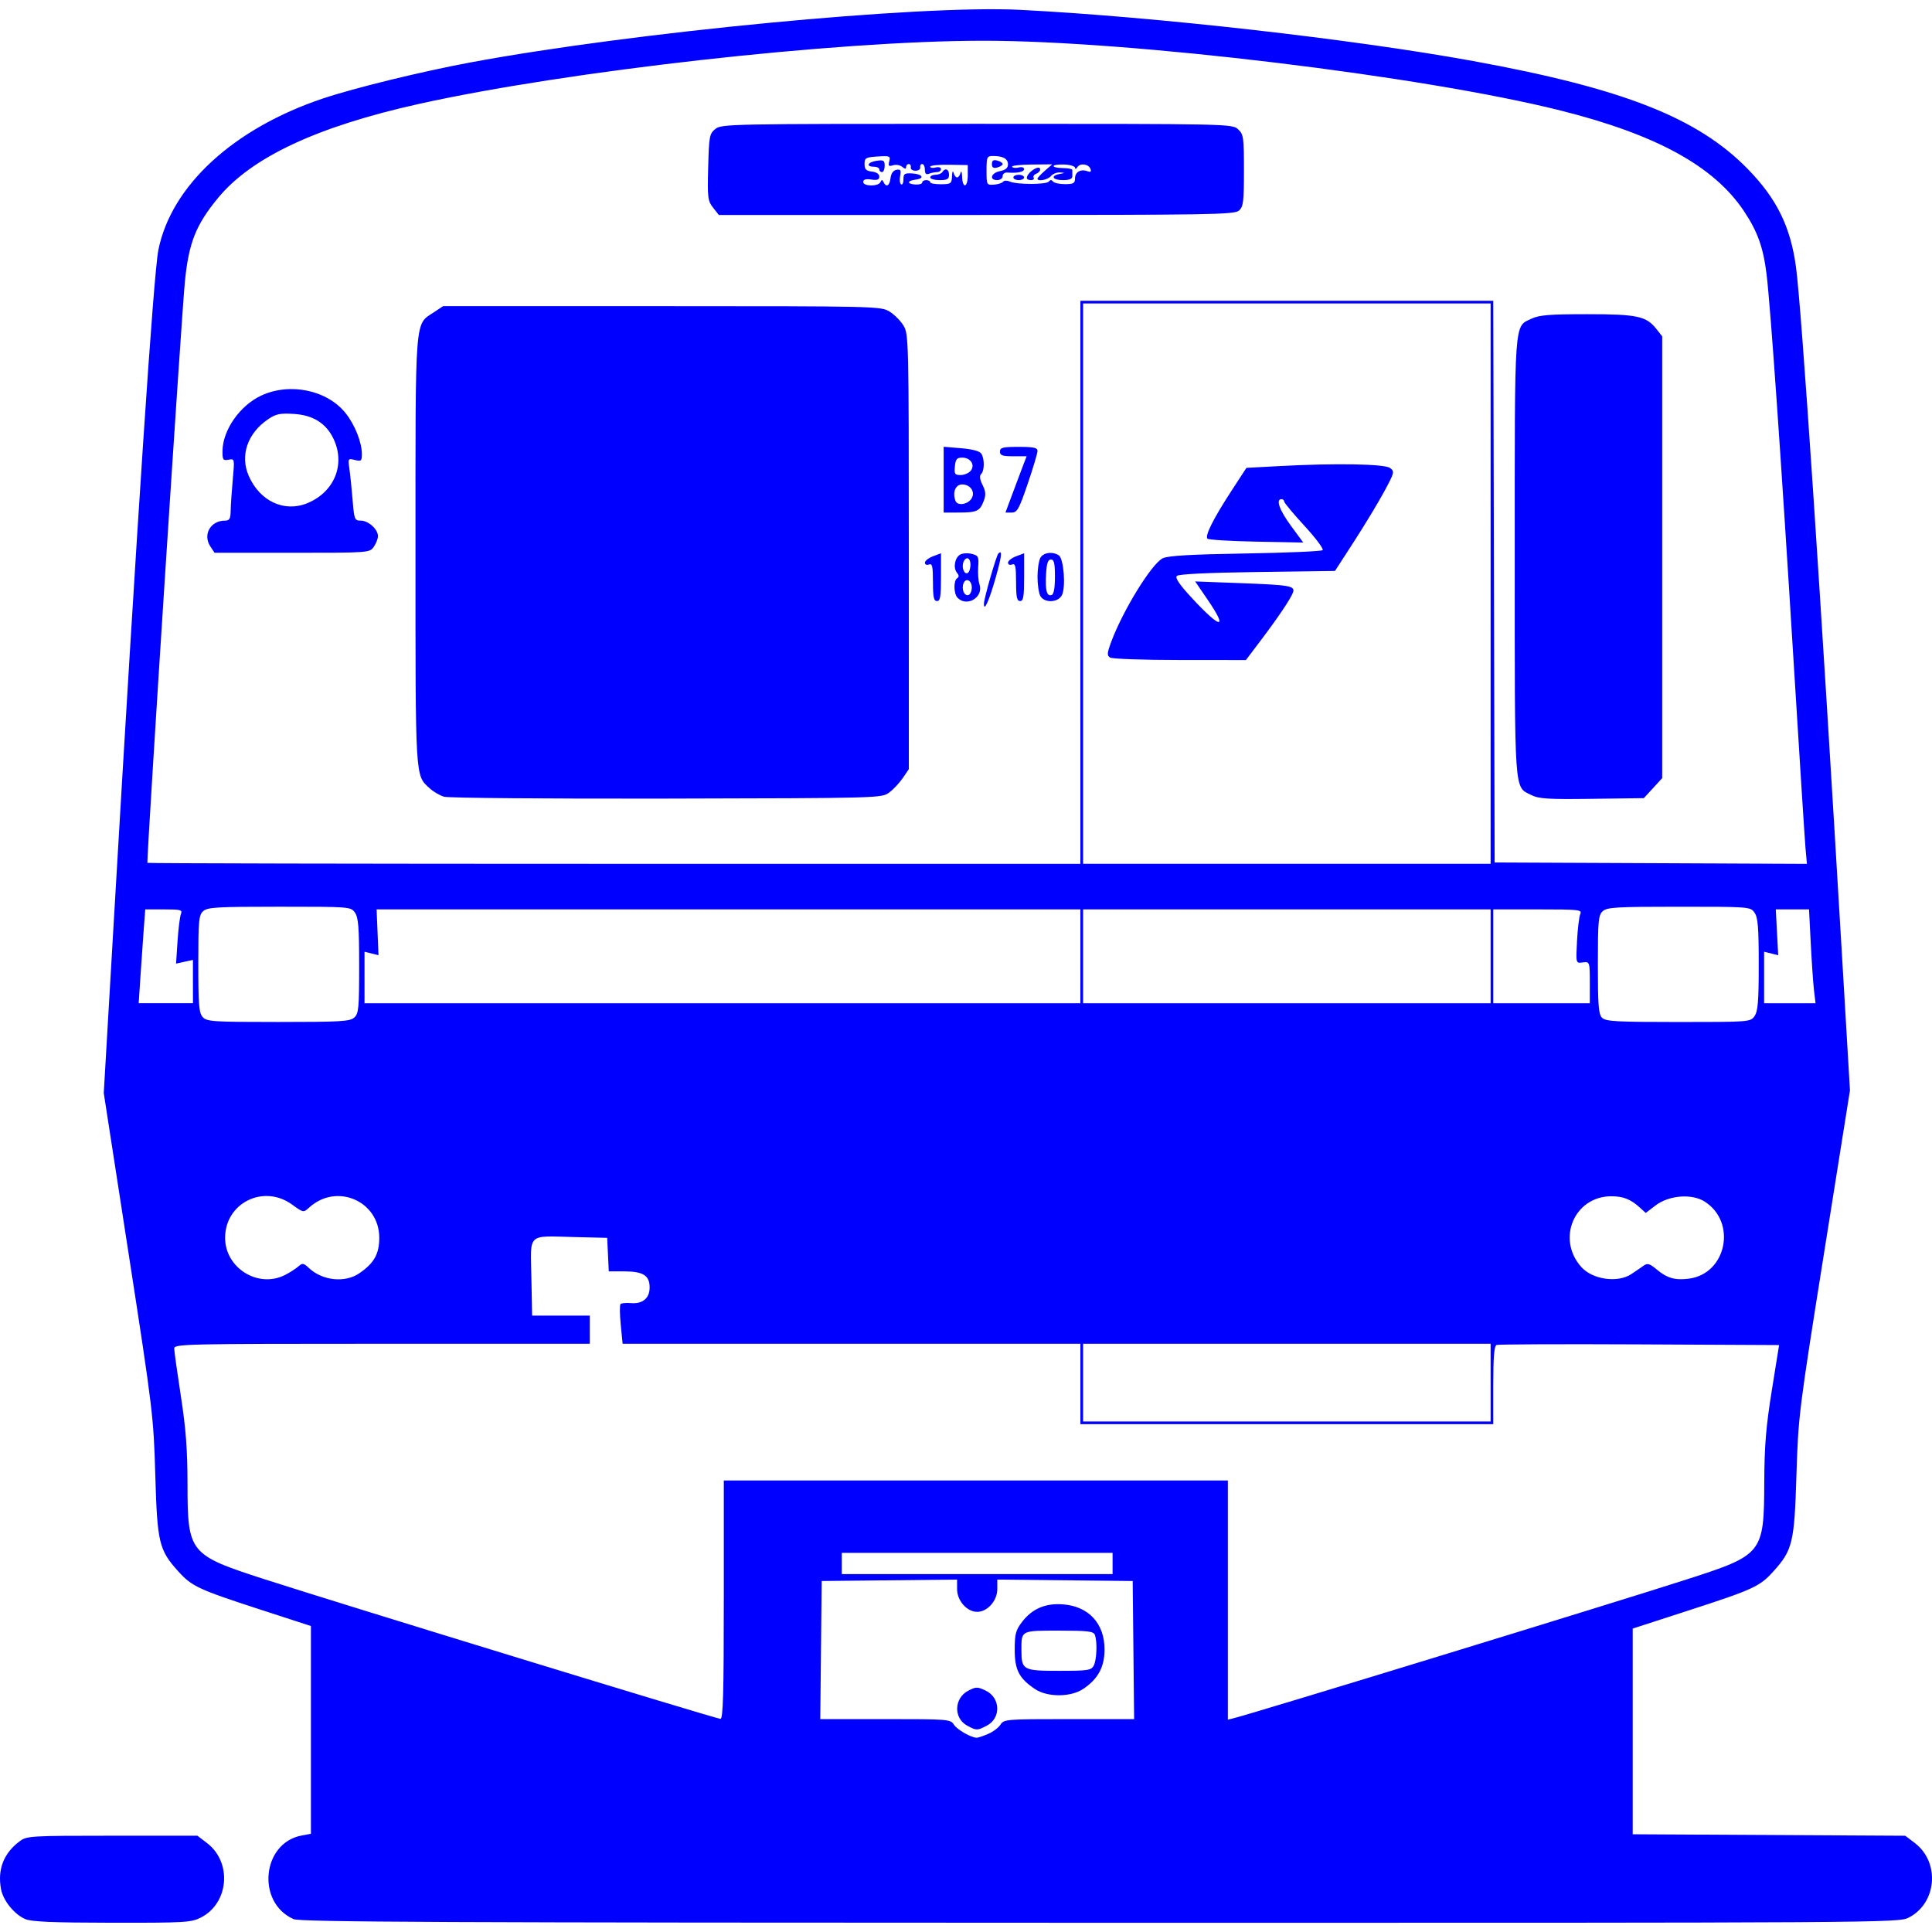 <?xml version="1.0" encoding="UTF-8" standalone="no"?>
<!-- Created with Inkscape (http://www.inkscape.org/) -->

<svg
   width="580"
   height="580"
   viewBox="0 0 153.458 153.458"
   version="1.1"
   id="svg6374"
   inkscape:version="1.2.2 (732a01da63, 2022-12-09)"
   sodipodi:docname="Line 1.svg"
   xmlns:inkscape="http://www.inkscape.org/namespaces/inkscape"
   xmlns:sodipodi="http://sodipodi.sourceforge.net/DTD/sodipodi-0.dtd"
   xmlns="http://www.w3.org/2000/svg"
   xmlns:svg="http://www.w3.org/2000/svg">
  <sodipodi:namedview
     id="namedview6376"
     pagecolor="#ffffff"
     bordercolor="#000000"
     borderopacity="0.25"
     inkscape:showpageshadow="2"
     inkscape:pageopacity="0.0"
     inkscape:pagecheckerboard="0"
     inkscape:deskcolor="#d1d1d1"
     inkscape:document-units="mm"
     showgrid="false"
     inkscape:zoom="0.17906145"
     inkscape:cx="-2546.6118"
     inkscape:cy="963.35643"
     inkscape:window-width="1920"
     inkscape:window-height="991"
     inkscape:window-x="-9"
     inkscape:window-y="-9"
     inkscape:window-maximized="1"
     inkscape:current-layer="layer1" />
  <defs
     id="defs6371" />
  <g
     inkscape:label="Layer 1"
     inkscape:groupmode="layer"
     id="layer1">
    <rect
       style="display:inline;fill:none;fill-opacity:1;fill-rule:evenodd;stroke:none;stroke-width:0.5;stroke-linecap:square;stroke-dasharray:none"
       id="rect7651"
       width="153.458"
       height="153.458"
       x="2.5431316e-06"
       y="2.5431316e-06" />
    <path
       style="display:inline;fill:#0000ff;fill-opacity:1;stroke:none;stroke-width:0.5;stroke-dasharray:none"
       d="m 2.005,152.432 c -0.876,-0.382 -1.752,-1.465 -1.924,-2.381 -0.293,-1.562 0.21,-2.851 1.484,-3.802 0.565,-0.422 0.853,-0.439 7.351,-0.439 h 6.762 l 0.763,0.582 c 2.013,1.536 1.745,4.78 -0.49,5.92 -0.763,0.389 -1.266,0.419 -7.06,0.411 -4.703,-0.007 -6.397,-0.078 -6.887,-0.291 z m 21.307,-9.4e-4 c -2.967,-1.319 -2.508,-6.044 0.645,-6.636 l 0.739,-0.139 v -8.251 -8.251 l -4.1,-1.333 c -4.825,-1.568 -5.36,-1.818 -6.427,-2.999 -1.542,-1.707 -1.678,-2.275 -1.834,-7.655 -0.134,-4.652 -0.196,-5.165 -2.116,-17.569 L 8.242,86.82 9.025,73.404 C 10.905,41.188 12.194,21.767 12.582,19.844 13.61,14.745 18.55,10.202 25.654,7.822 28.157,6.983 33.478,5.683 37.372,4.958 50.272,2.557 73.072,0.376 81.024,0.782 91.736,1.328 107.447,3.104 117.014,4.849 c 11.929,2.176 17.847,4.506 21.829,8.594 2.295,2.356 3.385,4.582 3.814,7.785 0.447,3.338 1.937,25.624 3.637,54.412 l 0.648,10.968 -2.052,12.884 c -2.006,12.596 -2.055,12.991 -2.199,17.676 -0.165,5.379 -0.304,5.955 -1.839,7.655 -1.078,1.194 -1.593,1.43 -6.747,3.101 l -4.419,1.433 v 8.169 8.169 l 10.825,0.059 10.825,0.059 0.763,0.582 c 2.013,1.536 1.745,4.78 -0.49,5.92 -0.812,0.414 -1.567,0.419 -64.24,0.411 -52.374,-0.007 -63.529,-0.058 -64.057,-0.292 z m 55.152,-14.697 c 0.4,-0.167 0.851,-0.502 1.003,-0.745 0.267,-0.427 0.445,-0.442 5.446,-0.442 h 5.17 l -0.057,-5.484 -0.057,-5.484 -5.377,-0.057 -5.377,-0.057 v 0.759 c 0,0.92 -0.783,1.804 -1.597,1.804 -0.815,0 -1.597,-0.884 -1.597,-1.804 v -0.759 l -5.377,0.057 -5.377,0.057 -0.057,5.484 -0.057,5.484 h 5.17 c 4.998,0 5.179,0.015 5.445,0.441 0.242,0.387 1.335,1.018 1.804,1.042 0.092,0.005 0.494,-0.128 0.893,-0.295 z m -1.643,-0.669 c -1.095,-0.594 -1.045,-2.188 0.088,-2.774 0.613,-0.317 0.73,-0.318 1.376,-0.01 1.196,0.57 1.245,2.194 0.085,2.794 -0.755,0.39 -0.811,0.39 -1.549,-0.01 z m 5.372,-2.914 c -1.259,-0.857 -1.595,-1.514 -1.595,-3.12 0,-1.234 0.082,-1.545 0.574,-2.191 0.814,-1.068 1.879,-1.521 3.298,-1.403 2.017,0.167 3.263,1.531 3.263,3.573 0,1.397 -0.509,2.342 -1.687,3.136 -1.001,0.675 -2.865,0.677 -3.852,0.005 z m 4.68,-1.849 c 0.242,-0.451 0.296,-1.912 0.091,-2.446 -0.109,-0.283 -0.566,-0.337 -2.852,-0.337 -3.032,0 -2.981,-0.026 -2.981,1.522 0,1.61 0.111,1.672 2.981,1.672 2.294,0 2.562,-0.04 2.761,-0.412 z m -29.381,-5.232 v -9.477 h 20.018 20.018 v 9.5 9.5 l 0.496,-0.125 c 1.695,-0.425 30.2,-9.16 35.996,-11.03 6,-1.936 6.092,-2.052 6.115,-7.679 0.012,-2.929 0.134,-4.42 0.596,-7.301 l 0.581,-3.62 -11.085,-0.055 c -6.097,-0.03 -11.204,-0.009 -11.351,0.047 -0.196,0.075 -0.266,0.917 -0.266,3.197 v 3.095 H 102.214 85.816 v -3.194 -3.194 H 67.635 49.454 l -0.149,-1.511 c -0.082,-0.831 -0.089,-1.571 -0.016,-1.644 0.073,-0.073 0.439,-0.107 0.814,-0.075 0.94,0.08 1.497,-0.382 1.497,-1.242 0,-0.949 -0.519,-1.278 -2.018,-1.278 h -1.227 l -0.063,-1.331 -0.063,-1.331 -2.556,-0.062 c -3.85,-0.093 -3.536,-0.383 -3.466,3.208 l 0.059,3.029 h 2.29 2.29 l -2.13e-4,1.118 -2.13e-4,1.118 H 30.339 c -15.578,0 -16.504,0.021 -16.502,0.373 0.002,0.205 0.239,1.906 0.528,3.78 0.4,2.595 0.526,4.263 0.529,6.996 0.007,5.469 0.131,5.623 6.099,7.551 6.152,1.987 35.781,11.061 36.232,11.095 0.209,0.016 0.266,-2.006 0.266,-9.456 z m 30.879,-2.883 v -0.844 H 77.617 66.862 v 0.844 0.844 H 77.617 88.371 Z M 118.399,109.82 v -3.088 H 102.214 86.029 v 3.088 3.088 h 16.185 16.185 z m -95.769,-8.544 c 0.375,-0.19 0.85,-0.493 1.056,-0.674 0.341,-0.299 0.418,-0.288 0.852,0.118 1.074,1.006 2.857,1.195 3.993,0.422 1.178,-0.801 1.595,-1.54 1.595,-2.822 0,-2.927 -3.387,-4.39 -5.569,-2.406 -0.456,0.415 -0.46,0.414 -1.363,-0.24 -2.262,-1.639 -5.314,-0.12 -5.314,2.645 0,2.399 2.624,4.032 4.749,2.956 z m 106.949,-0.079 c 0.351,-0.232 0.796,-0.536 0.989,-0.676 0.287,-0.208 0.472,-0.151 1.028,0.316 0.819,0.689 1.466,0.872 2.565,0.725 2.991,-0.401 3.81,-4.507 1.224,-6.131 -1.017,-0.638 -2.826,-0.492 -3.883,0.315 l -0.782,0.596 -0.464,-0.422 c -0.731,-0.665 -1.326,-0.901 -2.27,-0.901 -2.932,0 -4.374,3.384 -2.391,5.612 0.897,1.007 2.889,1.291 3.985,0.567 z M 28.139,80.824 c 0.349,-0.316 0.389,-0.74 0.389,-4.105 0,-3.052 -0.062,-3.841 -0.332,-4.226 -0.328,-0.469 -0.384,-0.473 -5.999,-0.473 -4.975,0 -5.715,0.043 -6.057,0.352 -0.35,0.317 -0.389,0.743 -0.389,4.189 0,3.271 0.052,3.894 0.352,4.226 0.325,0.359 0.799,0.389 5.999,0.389 4.956,0 5.695,-0.043 6.036,-0.352 z M 139.363,80.704 c 0.269,-0.383 0.332,-1.163 0.332,-4.105 0,-2.943 -0.063,-3.722 -0.332,-4.105 -0.328,-0.469 -0.384,-0.473 -5.999,-0.473 -4.975,0 -5.715,0.043 -6.057,0.352 -0.35,0.317 -0.389,0.744 -0.389,4.244 0,3.254 0.055,3.946 0.335,4.226 0.288,0.288 1.139,0.335 6.057,0.335 5.672,0 5.726,-0.004 6.054,-0.473 z M 15.325,77.966 v -1.721 l -0.67,0.147 -0.67,0.147 0.117,-1.781 c 0.064,-0.979 0.185,-1.948 0.267,-2.153 0.134,-0.334 -0.006,-0.373 -1.341,-0.373 h -1.491 l -0.125,1.65 c -0.069,0.908 -0.186,2.585 -0.26,3.727 l -0.135,2.076 h 2.155 2.155 z M 85.816,75.959 V 72.233 l -27.951,-3e-5 -27.951,-3.6e-5 0.075,1.82 0.075,1.82 -0.555,-0.139 -0.555,-0.139 v 2.046 2.046 h 28.43 28.43 z m 32.583,0 V 72.233 H 102.214 86.029 v 3.727 3.727 h 16.185 16.185 z m 7.88,2.236 c 0,-1.838 0.005,-1.825 -0.608,-1.745 -0.498,0.064 -0.501,0.052 -0.409,-1.704 0.051,-0.973 0.167,-1.936 0.258,-2.141 0.154,-0.347 -0.082,-0.373 -3.371,-0.373 h -3.537 v 3.727 3.727 h 3.833 3.833 z m 17.808,0.479 c -0.066,-0.556 -0.183,-2.233 -0.259,-3.727 l -0.138,-2.715 h -1.32 -1.32 l 0.096,1.821 0.096,1.821 -0.56,-0.14 -0.56,-0.14 v 2.046 2.046 h 2.043 2.043 z M 85.816,46.251 V 23.89 h 16.397 16.397 l 0.054,22.308 0.054,22.308 12.402,0.055 12.402,0.055 -0.11,-1.226 c -0.06,-0.674 -0.493,-7.455 -0.961,-15.069 -0.978,-15.9 -1.82,-27.958 -2.132,-30.527 -0.257,-2.118 -0.708,-3.385 -1.782,-5.003 -2.378,-3.583 -6.962,-6.1 -14.591,-8.014 C 113.021,6.036 89.792,3.23 78.08,3.235 66.387,3.24 45.014,5.638 33.214,8.268 25.167,10.062 19.977,12.496 17.319,15.723 c -1.767,2.146 -2.325,3.553 -2.633,6.644 -0.265,2.66 -2.981,44.723 -2.981,46.169 0,0.042 16.675,0.077 37.055,0.077 h 37.055 z m -50.553,17.031 c -0.337,-0.102 -0.853,-0.406 -1.145,-0.676 -1.147,-1.057 -1.116,-0.537 -1.116,-18.851 4.26e-4,-18.947 -0.079,-17.922 1.469,-18.956 l 0.724,-0.483 17.378,8.45e-4 c 16.965,8.46e-4 17.395,0.011 18.072,0.424 0.382,0.233 0.885,0.736 1.117,1.117 0.413,0.677 0.423,1.107 0.424,17.966 l 8.45e-4,17.272 -0.479,0.704 c -0.264,0.387 -0.75,0.905 -1.08,1.15 -0.597,0.443 -0.713,0.446 -17.676,0.482 -9.391,0.02 -17.351,-0.047 -17.688,-0.149 z M 121.635,63.152 c -1.383,-0.695 -1.32,0.209 -1.32,-18.923 0,-19.187 -0.067,-18.251 1.354,-18.925 0.59,-0.28 1.446,-0.348 4.382,-0.348 3.994,0 4.712,0.153 5.515,1.174 l 0.462,0.587 v 17.544 17.544 l -0.729,0.795 -0.729,0.795 -4.116,0.055 c -3.485,0.047 -4.224,6.04e-4 -4.82,-0.298 z M 78.154,47.944 c 0.007,-0.421 0.984,-3.818 1.144,-3.978 0.336,-0.336 0.272,0.216 -0.227,1.971 -0.513,1.802 -0.929,2.713 -0.917,2.007 z m -4.051,-1.716 c 0,-1.258 -0.054,-1.493 -0.319,-1.391 -0.179,0.069 -0.319,0.005 -0.319,-0.143 0,-0.146 0.287,-0.375 0.639,-0.507 l 0.639,-0.241 v 1.898 c 0,1.545 -0.059,1.898 -0.319,1.898 -0.254,0 -0.319,-0.31 -0.319,-1.514 z m 1.959,1.258 c -0.315,-0.315 -0.337,-1.373 -0.032,-1.561 0.154,-0.095 0.149,-0.228 -0.016,-0.427 -0.317,-0.382 -0.186,-1.174 0.239,-1.44 0.187,-0.117 0.602,-0.147 0.924,-0.066 0.535,0.134 0.579,0.221 0.52,1.043 -0.035,0.493 0.01,1.108 0.1,1.368 0.353,1.018 -0.972,1.846 -1.734,1.084 z m 1.129,-0.809 c 0,-0.584 -0.474,-0.825 -0.662,-0.337 -0.176,0.459 0.069,1.032 0.395,0.923 0.146,-0.049 0.266,-0.312 0.266,-0.586 z m -0.106,-1.823 c 0,-0.573 -0.369,-0.704 -0.562,-0.2 -0.164,0.427 0.078,1.019 0.347,0.853 0.118,-0.073 0.214,-0.366 0.214,-0.652 z m 3.62,1.374 c 0,-1.258 -0.054,-1.493 -0.319,-1.391 -0.179,0.069 -0.319,0.005 -0.319,-0.143 0,-0.146 0.287,-0.375 0.639,-0.507 l 0.639,-0.241 v 1.898 c 0,1.545 -0.059,1.898 -0.319,1.898 -0.254,0 -0.319,-0.31 -0.319,-1.514 z m 1.924,1.102 c -0.121,-0.227 -0.22,-0.904 -0.22,-1.505 0,-0.601 0.099,-1.278 0.22,-1.505 0.232,-0.433 0.954,-0.538 1.468,-0.213 0.397,0.251 0.574,2.562 0.244,3.178 -0.32,0.597 -1.401,0.625 -1.712,0.044 z m 1.164,-1.522 c 0,-1.073 -0.069,-1.367 -0.319,-1.367 -0.236,0 -0.336,0.298 -0.385,1.146 -0.075,1.307 0.055,1.803 0.438,1.676 0.176,-0.059 0.266,-0.552 0.266,-1.455 z M 16.705,43.399 c -0.614,-0.937 0.016,-2.046 1.162,-2.046 0.364,0 0.443,-0.138 0.455,-0.799 0.008,-0.439 0.083,-1.549 0.167,-2.465 0.15,-1.655 0.148,-1.666 -0.335,-1.574 -0.434,0.083 -0.486,0.011 -0.481,-0.676 0.01,-1.667 1.373,-3.625 3.075,-4.418 2.281,-1.062 5.251,-0.438 6.715,1.41 0.729,0.92 1.28,2.31 1.28,3.228 0,0.558 -0.053,0.603 -0.556,0.477 -0.541,-0.136 -0.553,-0.118 -0.436,0.688 0.066,0.455 0.181,1.57 0.255,2.478 0.128,1.566 0.161,1.65 0.649,1.65 0.602,0 1.366,0.688 1.366,1.23 0,0.208 -0.149,0.592 -0.332,0.852 -0.33,0.471 -0.367,0.473 -6.49,0.473 h -6.159 z m 7.729,-3.44 c 2.131,-0.89 3.017,-3.081 2.06,-5.097 -0.588,-1.24 -1.622,-1.89 -3.155,-1.984 -1.102,-0.068 -1.421,-0.002 -2.046,0.423 -1.643,1.116 -2.246,2.893 -1.531,4.51 0.892,2.017 2.84,2.913 4.671,2.148 z m 50.521,-1.858 v -2.614 l 1.396,0.117 c 0.893,0.075 1.467,0.23 1.594,0.431 0.265,0.418 0.258,1.347 -0.011,1.616 -0.146,0.146 -0.111,0.428 0.11,0.871 0.255,0.511 0.276,0.787 0.096,1.259 -0.311,0.819 -0.537,0.926 -1.96,0.93 l -1.225,0.003 z m 2.213,1.496 c 0.321,-0.512 -0.083,-1.118 -0.746,-1.118 -0.53,0 -0.785,0.635 -0.527,1.308 0.159,0.414 0.97,0.293 1.273,-0.19 z m -0.069,-2.201 c 0.379,-0.457 -0.003,-1.047 -0.677,-1.047 -0.419,0 -0.521,0.123 -0.576,0.692 -0.059,0.61 -0.005,0.692 0.453,0.692 0.286,0 0.646,-0.152 0.8,-0.337 z m 3.378,1.668 c 0.337,-0.908 0.716,-1.914 0.841,-2.236 l 0.228,-0.586 h -1.06 c -0.867,0 -1.06,-0.068 -1.06,-0.373 0,-0.319 0.213,-0.373 1.491,-0.373 1.182,0 1.491,0.066 1.493,0.319 0.001,0.176 -0.349,1.35 -0.778,2.609 -0.692,2.028 -0.837,2.289 -1.275,2.289 H 79.863 Z M 56.639,16.494 c -0.422,-0.537 -0.452,-0.786 -0.388,-3.214 0.065,-2.467 0.101,-2.657 0.572,-3.038 0.487,-0.394 1.141,-0.407 20.777,-0.407 20.109,0 20.278,0.004 20.74,0.434 0.434,0.405 0.466,0.627 0.466,3.268 0,2.475 -0.049,2.878 -0.389,3.186 -0.357,0.323 -2.11,0.352 -20.855,0.352 H 57.097 Z m 13.293,-2.027 c 0.099,-0.213 0.149,-0.213 0.248,0 0.211,0.451 0.483,0.295 0.554,-0.318 0.043,-0.37 0.214,-0.612 0.469,-0.66 0.33,-0.063 0.383,0.023 0.295,0.482 -0.059,0.307 -0.024,0.61 0.078,0.673 0.101,0.063 0.184,-0.117 0.184,-0.398 0,-0.444 0.091,-0.507 0.692,-0.47 0.835,0.051 1.027,0.398 0.273,0.492 -0.694,0.087 -0.698,0.349 -0.006,0.389 0.293,0.017 0.532,-0.055 0.532,-0.16 0,-0.105 0.144,-0.19 0.319,-0.19 0.176,0 0.319,0.076 0.319,0.168 0,0.092 0.383,0.164 0.852,0.16 0.797,-0.008 0.853,-0.049 0.877,-0.647 0.014,-0.359 0.067,-0.475 0.122,-0.266 0.054,0.205 0.179,0.373 0.279,0.373 0.1,0 0.226,-0.168 0.279,-0.373 0.054,-0.205 0.109,-0.061 0.122,0.319 0.035,0.976 0.451,0.866 0.451,-0.119 v -0.811 l -1.491,-0.026 c -0.82,-0.014 -1.491,0.054 -1.491,0.152 0,0.098 0.192,0.128 0.426,0.067 0.238,-0.062 0.426,-0.006 0.426,0.126 0,0.131 -0.136,0.238 -0.302,0.238 -0.166,0 -0.454,0.058 -0.639,0.129 -0.241,0.093 -0.337,0.002 -0.337,-0.319 6e-6,-0.247 -0.096,-0.449 -0.213,-0.449 -0.117,0 -0.189,0.12 -0.16,0.266 0.029,0.146 -0.138,0.266 -0.373,0.266 -0.234,0 -0.402,-0.12 -0.373,-0.266 0.029,-0.146 -0.043,-0.266 -0.16,-0.266 -0.117,0 -0.213,0.108 -0.213,0.239 0,0.169 -0.091,0.163 -0.309,-0.018 -0.17,-0.141 -0.498,-0.197 -0.728,-0.124 -0.345,0.109 -0.398,0.054 -0.301,-0.315 0.109,-0.416 0.043,-0.443 -0.923,-0.381 -0.949,0.06 -1.04,0.112 -1.04,0.598 0,0.422 0.121,0.546 0.586,0.6 0.357,0.041 0.586,0.196 0.586,0.397 0,0.245 -0.164,0.305 -0.639,0.236 -0.436,-0.064 -0.639,-0.004 -0.639,0.189 0,0.364 1.198,0.378 1.367,0.016 z m 3.958,-0.373 c 0,-0.117 0.186,-0.213 0.413,-0.213 0.227,0 0.473,-0.096 0.545,-0.213 0.223,-0.36 0.532,-0.236 0.532,0.213 0,0.345 -0.142,0.426 -0.745,0.426 -0.41,0 -0.745,-0.096 -0.745,-0.213 z M 69.843,13.455 c 0,-0.117 -0.192,-0.213 -0.426,-0.213 -0.665,0 -0.5,-0.367 0.213,-0.471 0.554,-0.081 0.639,-0.028 0.639,0.402 0,0.273 -0.096,0.496 -0.213,0.496 -0.117,0 -0.213,-0.096 -0.213,-0.213 z m 9.828,0.981 c 0.076,-0.105 0.316,-0.112 0.532,-0.016 0.572,0.253 2.922,0.251 3.109,-0.003 0.106,-0.144 0.213,-0.145 0.319,-0.003 0.088,0.117 0.519,0.213 0.958,0.213 0.674,0 0.799,-0.071 0.799,-0.456 0,-0.509 0.457,-0.771 0.987,-0.568 0.24,0.092 0.317,0.04 0.249,-0.166 -0.136,-0.409 -0.823,-0.515 -1.047,-0.161 -0.1,0.158 -0.183,0.183 -0.185,0.056 -0.002,-0.127 -0.387,-0.246 -0.855,-0.265 -0.469,-0.018 -0.852,0.038 -0.852,0.125 0,0.087 0.335,0.158 0.745,0.158 0.41,0 0.745,0.072 0.745,0.16 0,0.088 0,0.303 0,0.479 0,0.223 -0.225,0.319 -0.745,0.319 -0.828,0 -1.015,-0.344 -0.266,-0.489 0.459,-0.088 0.46,-0.094 0.026,-0.121 -0.249,-0.016 -0.572,0.115 -0.718,0.29 -0.25,0.301 -1.065,0.456 -1.065,0.203 0,-0.064 0.264,-0.346 0.586,-0.627 l 0.586,-0.511 -1.646,0.015 c -0.906,0.008 -1.6,0.09 -1.544,0.181 0.056,0.091 0.294,0.116 0.528,0.055 0.238,-0.062 0.426,-0.006 0.426,0.126 0,0.228 -0.543,0.34 -1.331,0.274 -0.205,-0.017 -0.373,0.111 -0.373,0.286 0,0.175 -0.191,0.317 -0.426,0.317 -0.668,0 -0.498,-0.571 0.213,-0.713 0.443,-0.089 0.639,-0.253 0.639,-0.536 0,-0.447 -0.392,-0.667 -1.189,-0.667 -0.482,0 -0.515,0.075 -0.515,1.158 0,1.131 0.014,1.157 0.586,1.118 0.322,-0.022 0.648,-0.126 0.724,-0.231 z m 0.82,-0.342 c 0,-0.117 0.192,-0.213 0.426,-0.213 0.234,0 0.426,0.096 0.426,0.213 0,0.117 -0.192,0.213 -0.426,0.213 -0.234,0 -0.426,-0.096 -0.426,-0.213 z m 1.068,0.053 c 0.009,-0.459 1.062,-1.131 1.062,-0.679 0,0.117 -0.143,0.268 -0.318,0.335 -0.175,0.067 -0.265,0.208 -0.2,0.313 0.065,0.105 -0.032,0.191 -0.214,0.191 -0.183,0 -0.331,-0.072 -0.329,-0.16 z m -2.772,-1.118 c 0,-0.281 0.116,-0.356 0.426,-0.275 0.234,0.061 0.426,0.185 0.426,0.275 0,0.09 -0.192,0.213 -0.426,0.275 -0.31,0.081 -0.426,0.006 -0.426,-0.275 z M 118.399,46.358 V 24.103 H 102.214 86.029 V 46.358 68.612 h 16.185 16.185 z m -30.223,5.872 c -0.258,-0.163 -0.246,-0.343 0.078,-1.221 0.928,-2.514 3.231,-6.253 4.108,-6.669 0.425,-0.202 2.247,-0.307 6.551,-0.377 3.28,-0.054 6.044,-0.173 6.142,-0.266 0.099,-0.092 -0.548,-0.958 -1.437,-1.923 -0.889,-0.966 -1.617,-1.839 -1.617,-1.94 0,-0.101 -0.096,-0.184 -0.213,-0.184 -0.473,0 -0.16,0.877 0.758,2.124 l 0.971,1.319 -3.722,-0.071 c -2.047,-0.039 -3.796,-0.145 -3.886,-0.235 -0.221,-0.221 0.47,-1.6 1.906,-3.803 l 1.188,-1.822 2.597,-0.14 c 4.483,-0.241 8.363,-0.175 8.807,0.149 0.377,0.276 0.356,0.361 -0.455,1.863 -0.467,0.866 -1.539,2.641 -2.382,3.945 l -1.532,2.37 -6.167,0.085 c -3.935,0.054 -6.249,0.167 -6.392,0.31 -0.158,0.158 0.197,0.681 1.193,1.757 2.307,2.492 2.903,2.547 1.238,0.114 l -0.98,-1.432 3.614,0.136 c 3.968,0.15 4.347,0.218 4.154,0.749 -0.178,0.491 -1.183,1.983 -2.569,3.816 l -1.168,1.544 -5.241,-0.003 c -2.883,-0.002 -5.377,-0.089 -5.543,-0.195 z"
       id="path6360"
       sodipodi:insensitive="true" />
  </g>
</svg>
